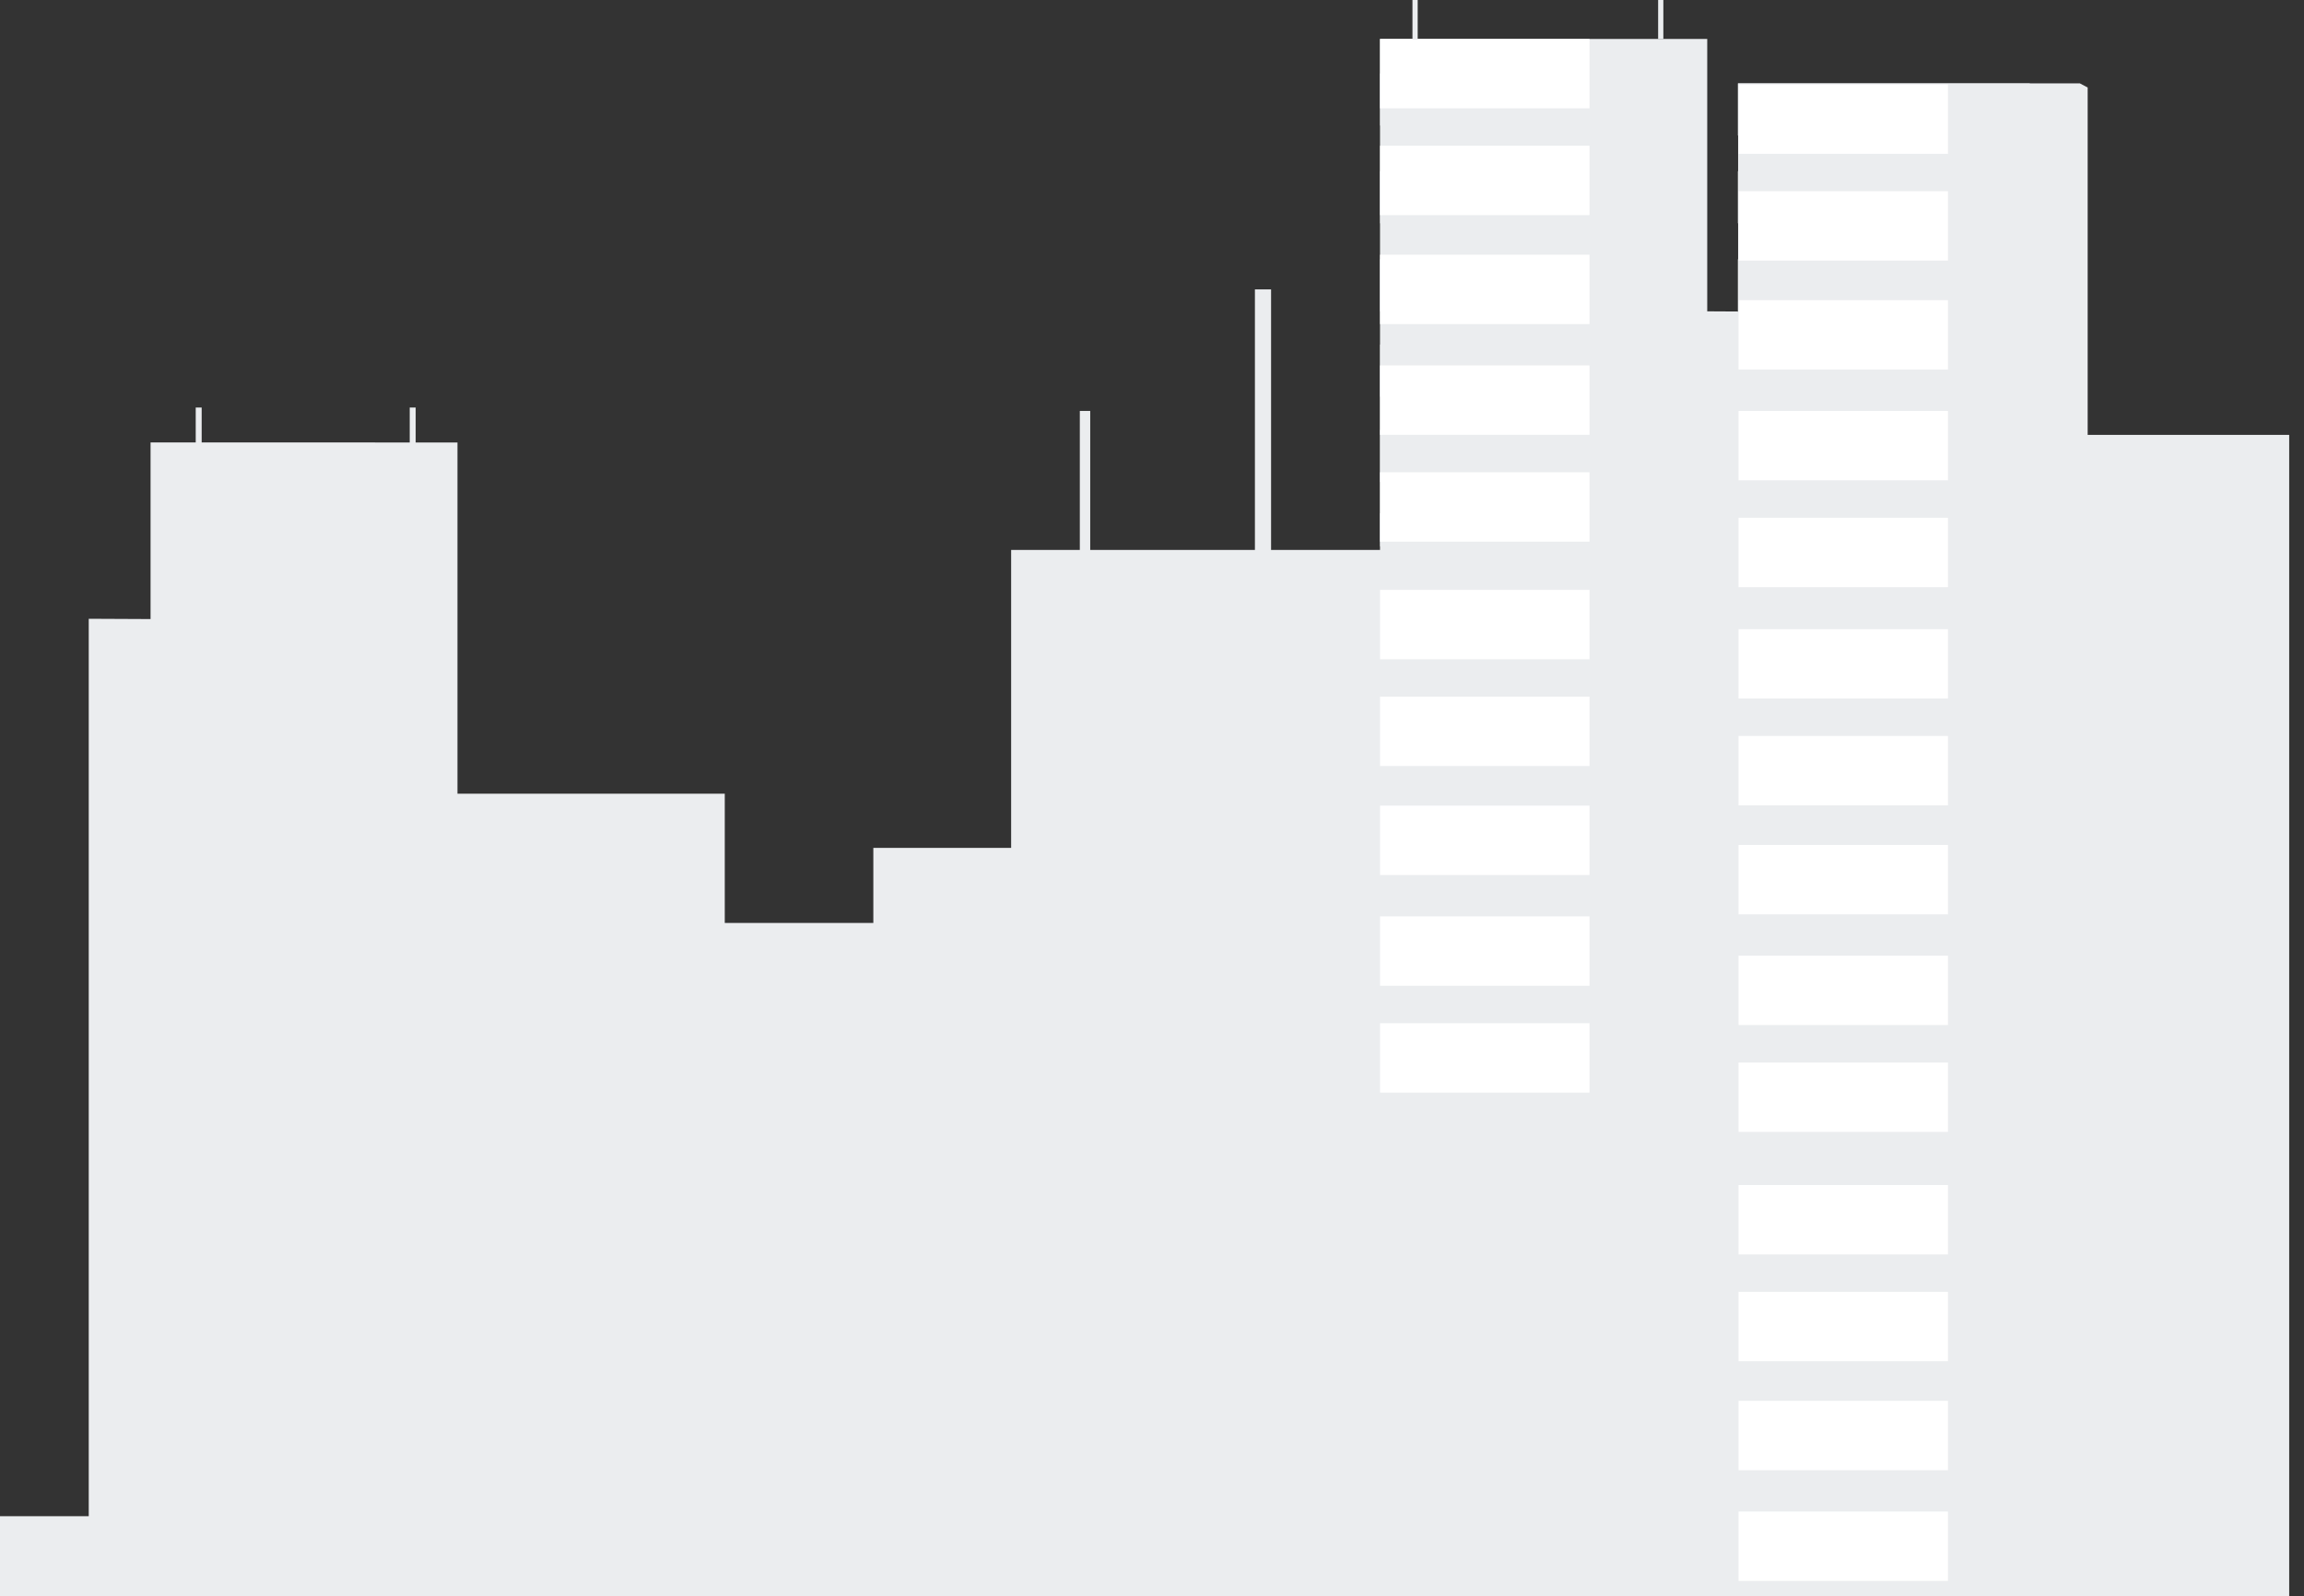 <svg width="153" height="106" viewBox="0 0 153 106" fill="none" xmlns="http://www.w3.org/2000/svg">
<rect x="0" y="0" width="153" height="106" fill="#333333" stroke="none"/>
<path d="M138.634 28.883V5.814C138.462 5.723 138.29 5.631 138.116 5.537H134.787V5.526H115.422V5.537H115.406V8.997H115.422V11.373H115.406V14.831H115.422V17.219H115.406V20.677H115.422V20.688L113.371 20.677V2.587H91.641V4.878H91.63V8.336H91.641V11.373H91.63V14.831H91.641V17.219H91.63V20.677H91.641V22.886H91.63V26.343H91.641V28.55H91.63V32.01H91.641V34.089H91.63V36.285H91.641V36.524H67.146V56.314H57.995V61.299H48.129V52.713H30.379V29.39H27.603V27.065H27.208V29.39H24.906V29.385H13.392V27.065H12.997V29.385H9.998V41.114H9.769L5.893 41.096V100.697H0V106H152.017V28.883H138.634Z" fill="#EBEDEF"/>
<path d="M105.553 2.587H91.645V7.194H105.553V2.587Z" fill="white"/>
<path d="M105.553 9.678H91.645V14.286H105.553V9.678Z" fill="white"/>
<path d="M105.553 16.917H91.645V21.525H105.553V16.917Z" fill="white"/>
<path d="M105.553 24.27H91.645V28.878H105.553V24.27Z" fill="white"/>
<path d="M105.553 31.366H91.645V35.974H105.553V31.366Z" fill="white"/>
<path d="M105.553 39.177H91.645V43.785H105.553V39.177Z" fill="white"/>
<path d="M105.553 46.267H91.645V50.875H105.553V46.267Z" fill="white"/>
<path d="M105.553 53.506H91.645V58.114H105.553V53.506Z" fill="white"/>
<path d="M105.553 60.861H91.645V65.469H105.553V60.861Z" fill="white"/>
<path d="M105.553 67.957H91.645V72.565H105.553V67.957Z" fill="white"/>
<path d="M129.358 5.609H115.45V10.217H129.358V5.609Z" fill="white"/>
<path d="M129.358 12.698H115.45V17.306H129.358V12.698Z" fill="white"/>
<path d="M129.358 19.937H115.45V24.545H129.358V19.937Z" fill="white"/>
<path d="M129.358 27.293H115.45V31.9H129.358V27.293Z" fill="white"/>
<path d="M129.358 34.389H115.45V38.996H129.358V34.389Z" fill="white"/>
<path d="M129.358 41.786H115.45V46.394H129.358V41.786Z" fill="white"/>
<path d="M129.358 48.878H115.45V53.486H129.358V48.878Z" fill="white"/>
<path d="M129.358 56.117H115.45V60.725H129.358V56.117Z" fill="white"/>
<path d="M129.358 63.47H115.45V68.078H129.358V63.47Z" fill="white"/>
<path d="M129.358 70.566H115.45V75.174H129.358V70.566Z" fill="white"/>
<path d="M129.358 78.705H115.45V83.313H129.358V78.705Z" fill="white"/>
<path d="M129.358 85.797H115.45V90.405H129.358V85.797Z" fill="white"/>
<path d="M129.358 93.036H115.45V97.644H129.358V93.036Z" fill="white"/>
<path d="M129.358 100.389H115.45V104.997H129.358V100.389Z" fill="white"/>
<path d="M72.397 27.292H71.707V36.691H72.397V27.292Z" fill="#EBEDEF"/>
<path d="M84.407 19.22H83.334V37.424H84.407V19.22Z" fill="#EBEDEF"/>
<path d="M94.143 0H93.797V2.587H94.143V0Z" fill="#EBEDEF"/>
<path d="M110.457 0H110.111V2.587H110.457V0Z" fill="#EBEDEF"/>
</svg>
